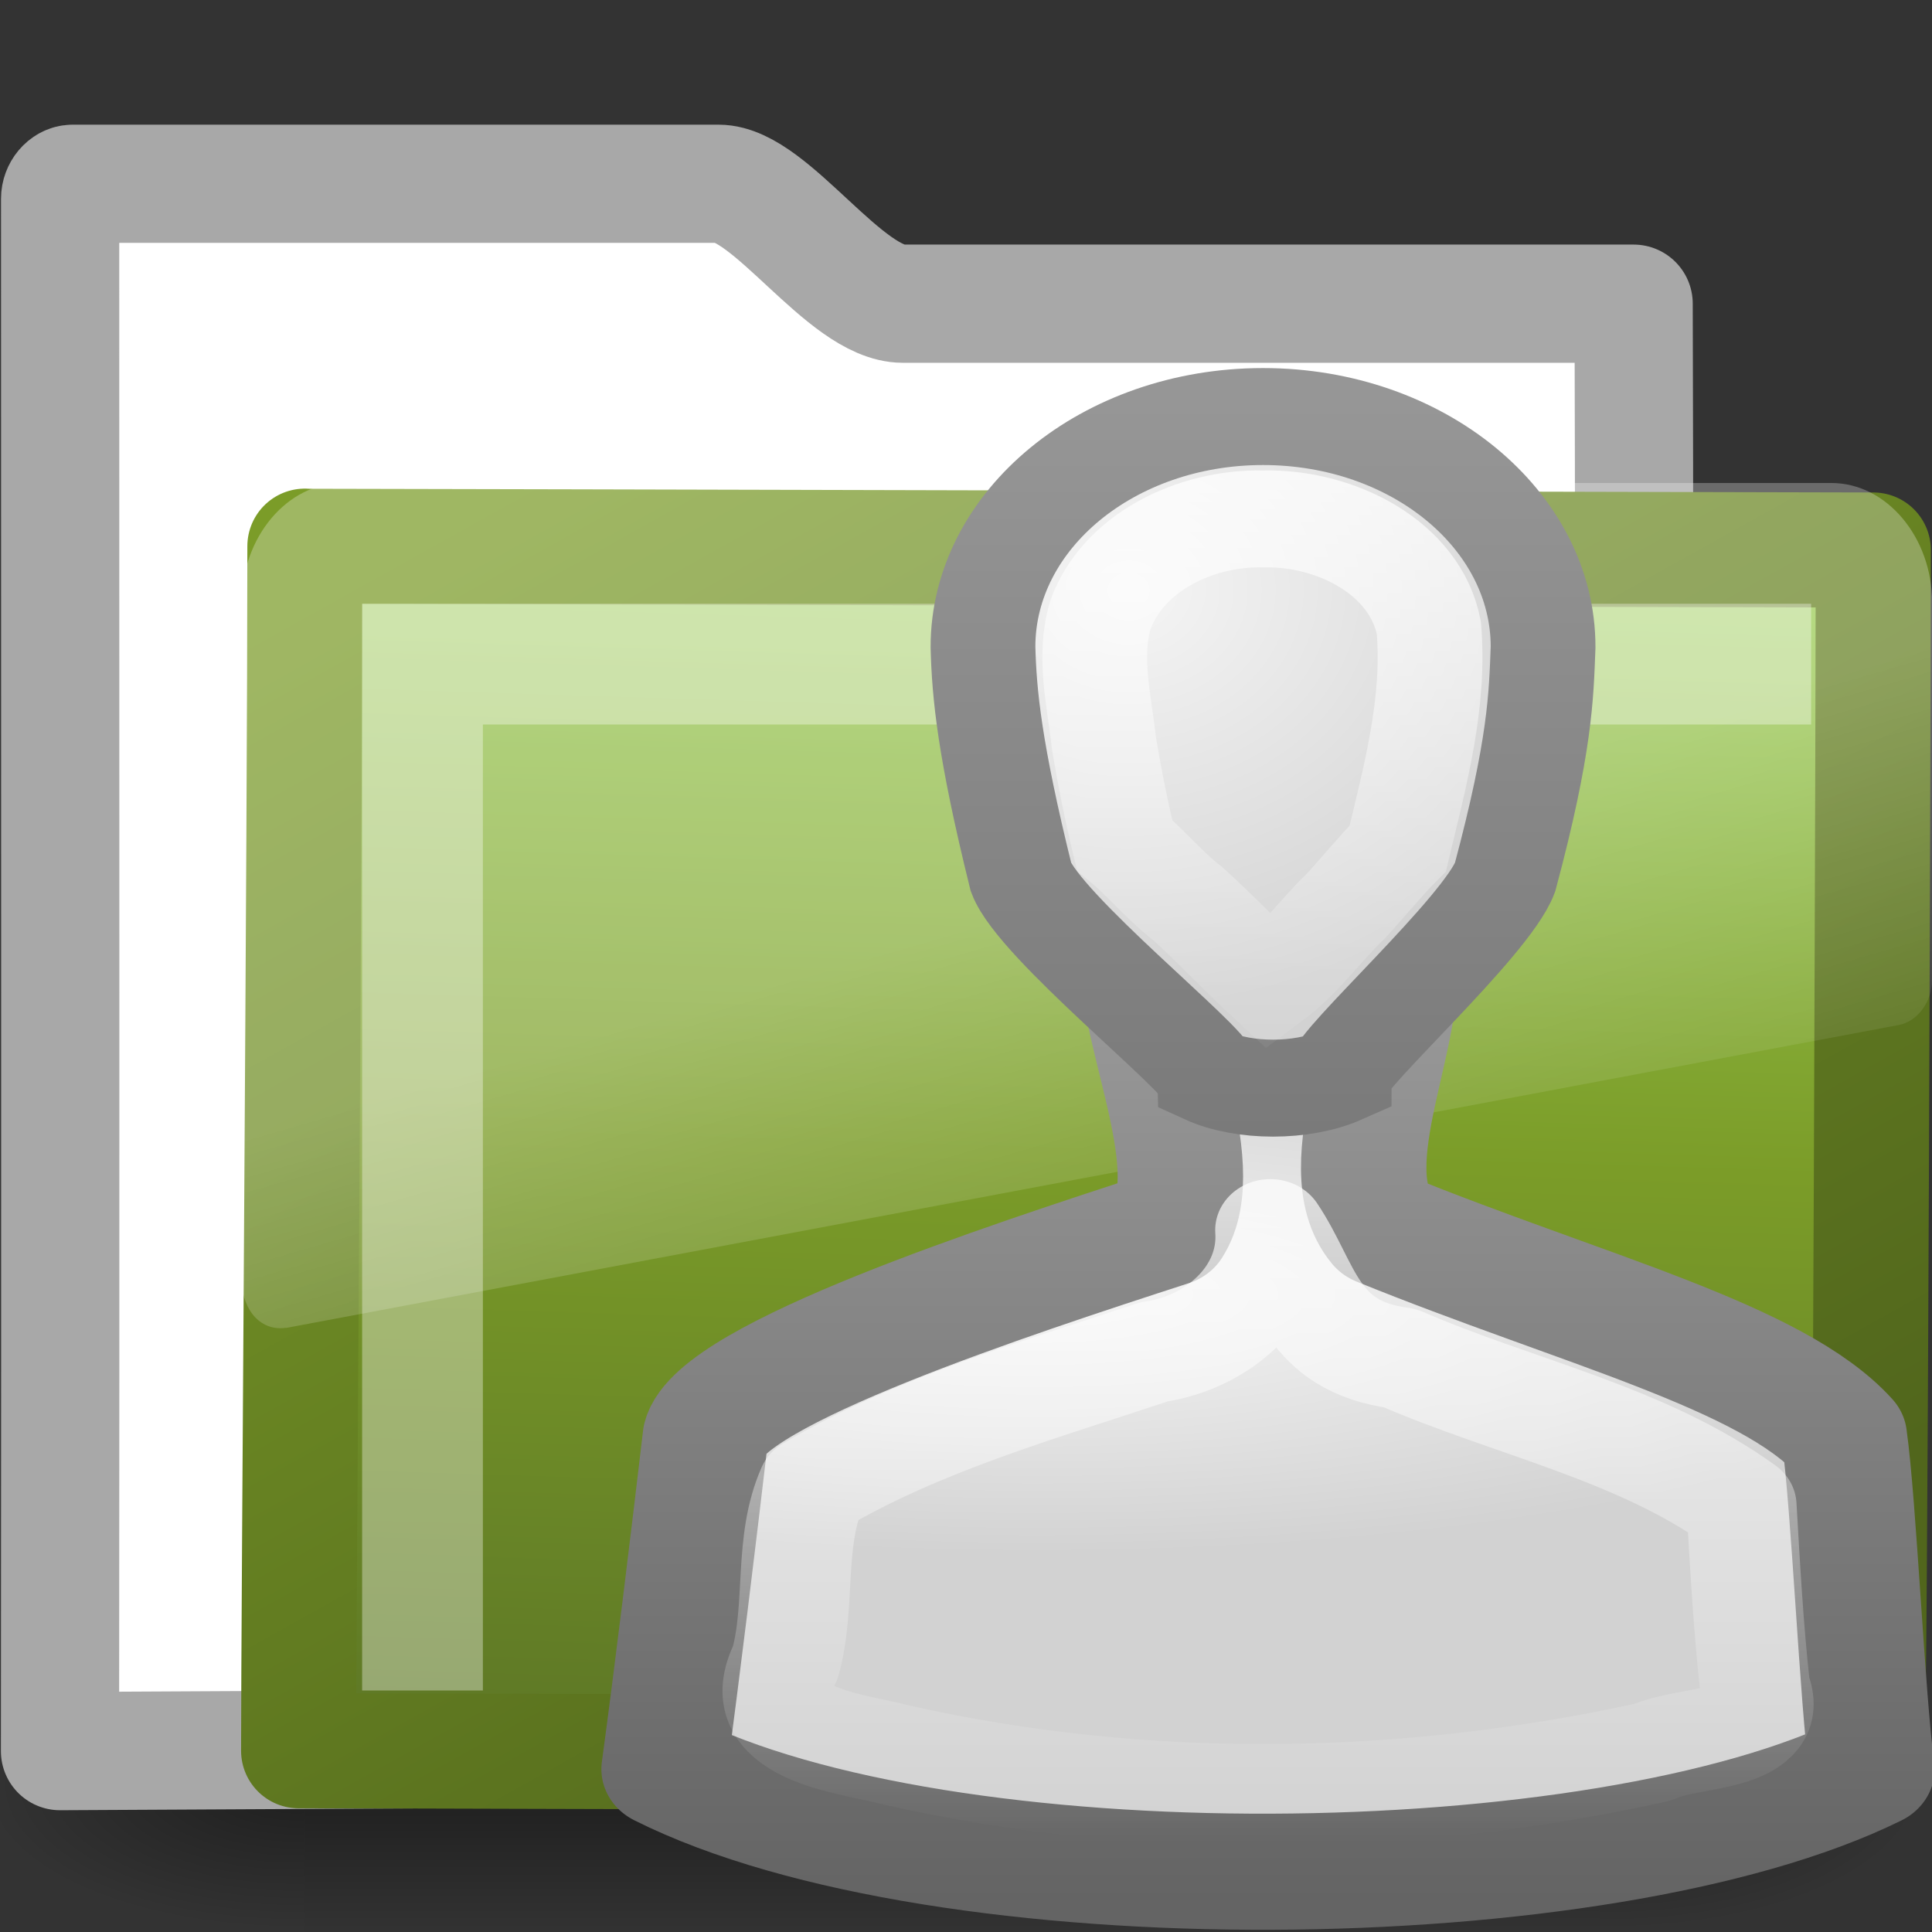 <?xml version="1.0" encoding="UTF-8" standalone="no"?>
<!-- Created with Inkscape (http://www.inkscape.org/) -->
<svg id="svg3272" xmlns="http://www.w3.org/2000/svg" height="16" width="16" version="1.0" xmlns:xlink="http://www.w3.org/1999/xlink">
 <rect width="100%" height="100%" fill="#333333" stroke="none"/>
 <defs id="defs3274">
  <linearGradient id="linearGradient2897" y2="43.144" xlink:href="#linearGradient3341" gradientUnits="userSpaceOnUse" x2="29.956" gradientTransform="matrix(.423 0 0 .423 -2.603 -2.909)" y1="21.866" x1="29.956"/>
  <linearGradient id="linearGradient3341">
   <stop id="stop3343" style="stop-color:#fff" offset="0"/>
   <stop id="stop3345" style="stop-color:#fff;stop-opacity:0" offset="1"/>
  </linearGradient>
  <linearGradient id="linearGradient2868" y2="25.793" xlink:href="#linearGradient3341" gradientUnits="userSpaceOnUse" x2="30" gradientTransform="matrix(.337 0 0 .322 -.106 -.295)" y1=".918" x1="30"/>
  <linearGradient id="linearGradient2874" y2="44.679" xlink:href="#linearGradient3785-5" gradientUnits="userSpaceOnUse" x2="30" gradientTransform="matrix(.337 0 0 .322 -.106 -.295)" y1="5" x1="30"/>
  <radialGradient id="radialGradient2872" xlink:href="#linearGradient6954-6" gradientUnits="userSpaceOnUse" cy="12.313" cx="26.376" gradientTransform="matrix(.552 -.043 .043 .51 -6.303 -1.976)" r="8"/>
  <linearGradient id="linearGradient2884" y2="45" xlink:href="#linearGradient3785-5" gradientUnits="userSpaceOnUse" x2="30" gradientTransform="matrix(.427 0 0 .423 -2.726 -3.07)" y1="25.085" x1="30"/>
  <radialGradient id="radialGradient2882" xlink:href="#linearGradient6954-6" gradientUnits="userSpaceOnUse" cy="28.66" cx="25" gradientTransform="matrix(.561 0 0 .158 -6.065 5.518)" r="16"/>
  <linearGradient id="linearGradient2687" y2="24.628" gradientUnits="userSpaceOnUse" x2="20.055" gradientTransform="matrix(.297 0 0 .352 1.881 2.119)" y1="16.408" x1="18.031">
   <stop id="stop2687" style="stop-color:#fff;stop-opacity:.275" offset="0"/>
   <stop id="stop2689" style="stop-color:#fff;stop-opacity:.078" offset="1"/>
  </linearGradient>
  <linearGradient id="linearGradient2692" y2="4.051" gradientUnits="userSpaceOnUse" x2="4.176" gradientTransform="matrix(1.008 0 0 1.001 -.001 -.007)" y1="14.993" x1="10.318">
   <stop id="stop3624" style="stop-color:#51661C" offset="0"/>
   <stop id="stop3626" style="stop-color:#7B9C28" offset="1"/>
  </linearGradient>
  <linearGradient id="linearGradient2690" y2="238.4" gradientUnits="userSpaceOnUse" x2="169.23" gradientTransform="matrix(.055 .014 .003 .052 -.713 -.267)" y1="58.583" x1="126.7">
   <stop id="stop3618" style="stop-color:#9BCD55" offset="0"/>
   <stop id="stop3270" style="stop-color:#7B9C28" offset=".5"/>
   <stop id="stop3620" style="stop-color:#5E7826" offset="1"/>
  </linearGradient>
  <radialGradient id="radialGradient2677" xlink:href="#linearGradient5060" gradientUnits="userSpaceOnUse" cy="486.65" cx="605.71" gradientTransform="matrix(-2.774 0 0 1.97 112.76 -872.89)" r="117.14"/>
  <radialGradient id="radialGradient2675" xlink:href="#linearGradient5060" gradientUnits="userSpaceOnUse" cy="486.65" cx="605.71" gradientTransform="matrix(2.774 0 0 1.97 -1891.6 -872.89)" r="117.14"/>
  <linearGradient id="linearGradient2673" y2="609.51" gradientUnits="userSpaceOnUse" x2="302.86" gradientTransform="matrix(2.774 0 0 1.97 -1892.2 -872.89)" y1="366.65" x1="302.86">
   <stop id="stop5050" style="stop-opacity:0" offset="0"/>
   <stop id="stop5056" offset=".5"/>
   <stop id="stop5052" style="stop-opacity:0" offset="1"/>
  </linearGradient>
  <linearGradient id="linearGradient5060">
   <stop id="stop5062" offset="0"/>
   <stop id="stop5064" style="stop-opacity:0" offset="1"/>
  </linearGradient>
  <linearGradient id="linearGradient6954-6">
   <stop id="stop6960-4" style="stop-color:#f5f5f5" offset="0"/>
   <stop id="stop6962-9" style="stop-color:#d2d2d2" offset="1"/>
  </linearGradient>
  <linearGradient id="linearGradient3785-5">
   <stop id="stop3787-0" style="stop-color:#969696" offset="0"/>
   <stop id="stop3789-4" style="stop-color:#646464" offset="1"/>
  </linearGradient>
 </defs>
 <g id="layer1">
  <g id="layer6" transform="matrix(.364 0 0 .345 -.645 -.385)">
   <g id="g2488" transform="matrix(.022 0 0 .015 43.008 42.685)">
    <rect id="rect2490" style="opacity:.402;fill:url(#linearGradient2673)" height="478.36" width="1339.6" y="-150.7" x="-1559.3"/>
    <path id="path2492" style="opacity:.402;fill:url(#radialGradient2675)" d="m-219.62-150.68v478.33c142.87 0.9 345.4-107.17 345.4-239.2s-159.44-239.13-345.4-239.13z"/>
    <path id="path2494" style="opacity:.402;fill:url(#radialGradient2677)" d="m-1559.3-150.68v478.33c-142.87 0.9-345.4-107.17-345.4-239.2s159.44-239.13 345.4-239.13z"/>
   </g>
  </g>
  <path id="rect2196" style="stroke-linejoin:round;stroke:#a8a8a8;stroke-linecap:round;stroke-width:0.979;fill:#fff" d="m0.602 1.522c-0.056 0-0.104 0.06-0.104 0.123 0 4.605 0.003 8.651-0.001 12.857 4.706-0.025 9.415-0.049 14.123-0.066-0.417 0-1.112-0.07-1.102-0.94 0.004-3.597 0.023-7.408 0.011-10.981h-6.052c-0.477 0-1.096-0.993-1.526-0.993h-5.348l-0-0z"/>
  <path id="rect3086" style="stroke-linejoin:round;stroke:url(#linearGradient2692);stroke-linecap:round;stroke-width:.953;fill:url(#linearGradient2690)" d="m2.525 4.524c0.656 0 12.48 0.031 12.989 0.031 0 0.615-0.025 9.958-0.054 9.958-4.559 0.018-11.659-0.014-12.987-0.014 0-1.161 0.052-7.585 0.052-9.976l0-0z"/>
  <path id="path2509" style="fill:url(#linearGradient2687);fill-rule:evenodd" d="m2.836 4c-0.457 0-0.834 0.448-0.834 0.99v5.633c0.002 0.101 0.044 0.216 0.111 0.286 0.067 0.07 0.153 0.1 0.25 0.088 0.003 0 0.006 0 0.009 0l13.351-2.508c0.155-0.029 0.276-0.188 0.278-0.374v-3.125c0-0.542-0.378-0.99-0.834-0.99h-12.331z"/>
  <path id="path2406" style="opacity:.35;stroke:#fff;stroke-width:1px;fill:none" d="m3.499 14v-8.5h11.5"/>
 </g>
 <g id="g3743" transform="matrix(.916 0 0 .848 1.299 2.204)">
  <path id="path2880" style="stroke-linejoin:round;stroke:url(#linearGradient2884);stroke-width:1.134;fill:url(#radialGradient2882)" d="m8.923 6.679c-0.081 0.68 0.589 2.1 0.218 2.719-1.442 0.505-4.042 1.426-4.181 2.031-0.102 0.94-0.256 2.312-0.374 3.25 2.529 1.368 8.478 1.302 10.92 0-0.086-0.666-0.163-2.584-0.25-3.25-0.653-0.781-2.371-1.237-4.181-2.031-0.473-0.616 0.243-1.993 0.094-2.688-0.286-0.049-1.957-0.024-2.246-0.031l-0-1e-7z"/>
  <path id="path2870" style="stroke:url(#linearGradient2874);stroke-width:.947;fill:url(#radialGradient2872)" d="m10 1.469c-1.395 0-2.531 1.007-2.531 2.25 0.011 0.46 0.059 1.006 0.344 2.25 0.168 0.482 1.674 1.777 1.688 1.938 0.327 0.161 0.851 0.161 1.188 0 0-0.161 1.332-1.455 1.5-1.938 0.32-1.293 0.327-1.768 0.344-2.25 0-1.243-1.136-2.25-2.531-2.25z"/>
  <path id="path2866" style="stroke:url(#linearGradient2868);stroke-width:.947;fill:none" d="m10 2.469c-0.612-0.015-1.267 0.331-1.469 0.937-0.114 0.41-0.01 0.837 0.031 1.25 0.052 0.338 0.113 0.666 0.188 1 0.194 0.171 0.361 0.397 0.562 0.562 0.263 0.256 0.491 0.521 0.75 0.781 0.269-0.217 0.449-0.503 0.688-0.75 0.153-0.18 0.31-0.388 0.469-0.562 0.157-0.71 0.339-1.422 0.281-2.156-0.125-0.687-0.847-1.08-1.5-1.062z"/>
  <path id="path2876" style="stroke-linejoin:round;stroke:url(#linearGradient2897);stroke-width:.995;fill:none" d="m10.066 9.414c0.04 0.619-0.479 1.102-1.05 1.189-1.049 0.378-2.139 0.707-3.087 1.314-0.222 0.541-0.103 1.162-0.247 1.72-0.327 0.71 0.562 0.777 1.019 0.907 2.229 0.541 4.596 0.5 6.823-0.031 0.332-0.169 1.125-0.085 0.926-0.626-0.061-0.588-0.091-1.193-0.123-1.783-0.909-0.709-2.062-0.958-3.087-1.439-0.813-0.117-0.843-0.72-1.173-1.251z"/>
 </g>
</svg>
